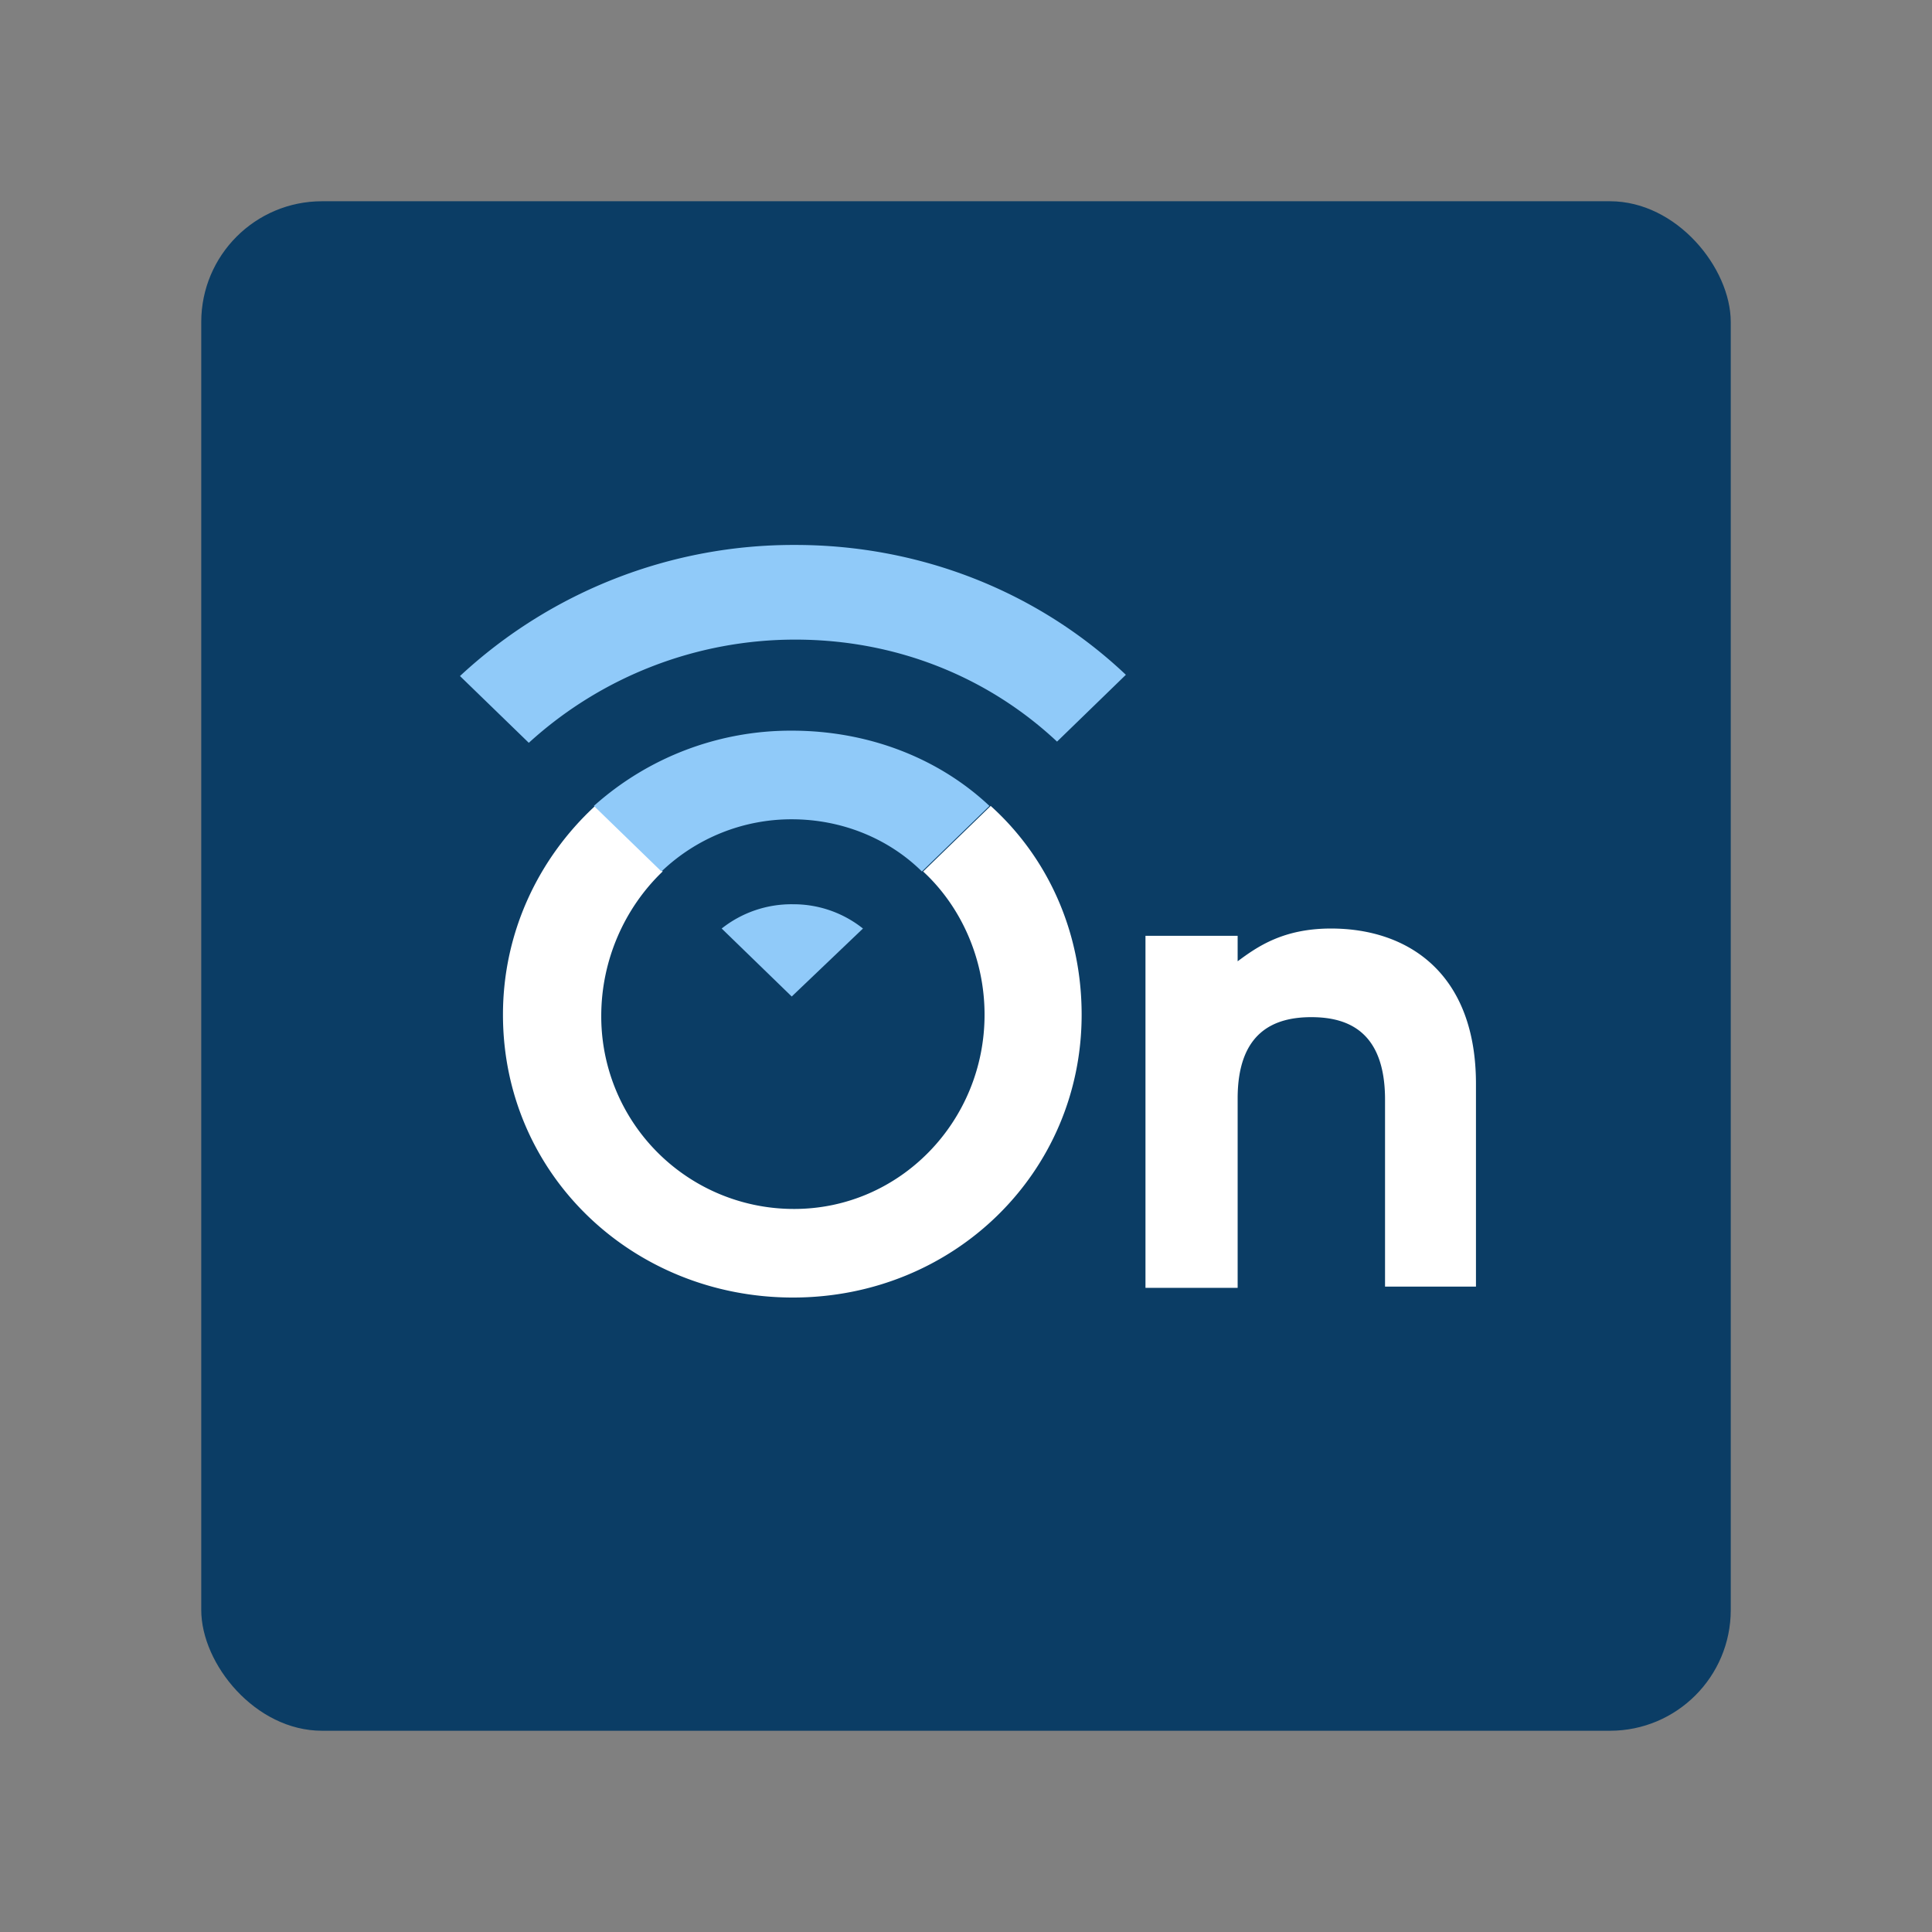 <svg viewBox="0 0 48 48" xmlns="http://www.w3.org/2000/svg"><rect x="0" y="0" width="48" height="48" fill="#808080" stroke="none"/><g fill="none" fill-rule="evenodd"><rect fill="#0B3D65" x="5" y="5" width="38" height="38" rx="3"/><path d="M22.935 21.652c.946.874 1.526 2.171 1.526 3.558 0 2.654-2.106 4.826-4.73 4.826a4.784 4.784 0 0 1-4.793-4.795c0-1.388.58-2.685 1.526-3.59l-1.678-1.628c-1.404 1.297-2.29 3.137-2.29 5.187 0 3.981 3.236 7.027 7.204 7.027 3.998 0 7.173-3.106 7.173-7.027 0-2.08-.855-3.92-2.26-5.187l-1.678 1.629zm9.645 3.619c-.916 0-1.831.362-1.831 2.02v4.705h-2.29V23.25h2.29v.633c.488-.362 1.13-.814 2.32-.814 1.922 0 3.601 1.116 3.601 3.86v5.037h-2.259v.03-4.675c0-1.688-.915-2.05-1.83-2.05z" fill="#FFF"/><path d="M19.67 18.153a7.332 7.332 0 0 0-4.915 1.87l1.679 1.629a4.674 4.674 0 0 1 3.235-1.297c1.252 0 2.412.482 3.236 1.297l1.678-1.629c-1.251-1.176-2.99-1.87-4.914-1.87zm-8.242-1.357l1.71 1.659a9.82 9.82 0 0 1 6.623-2.564c2.472 0 4.761.905 6.501 2.534l1.71-1.66c-2.198-2.08-5.128-3.226-8.211-3.226a12.17 12.17 0 0 0-8.333 3.257zm6.502 6.273l1.74 1.689 1.77-1.689a2.767 2.767 0 0 0-1.74-.603 2.79 2.79 0 0 0-1.77.603z" fill="#90CAF9"/></g></svg>